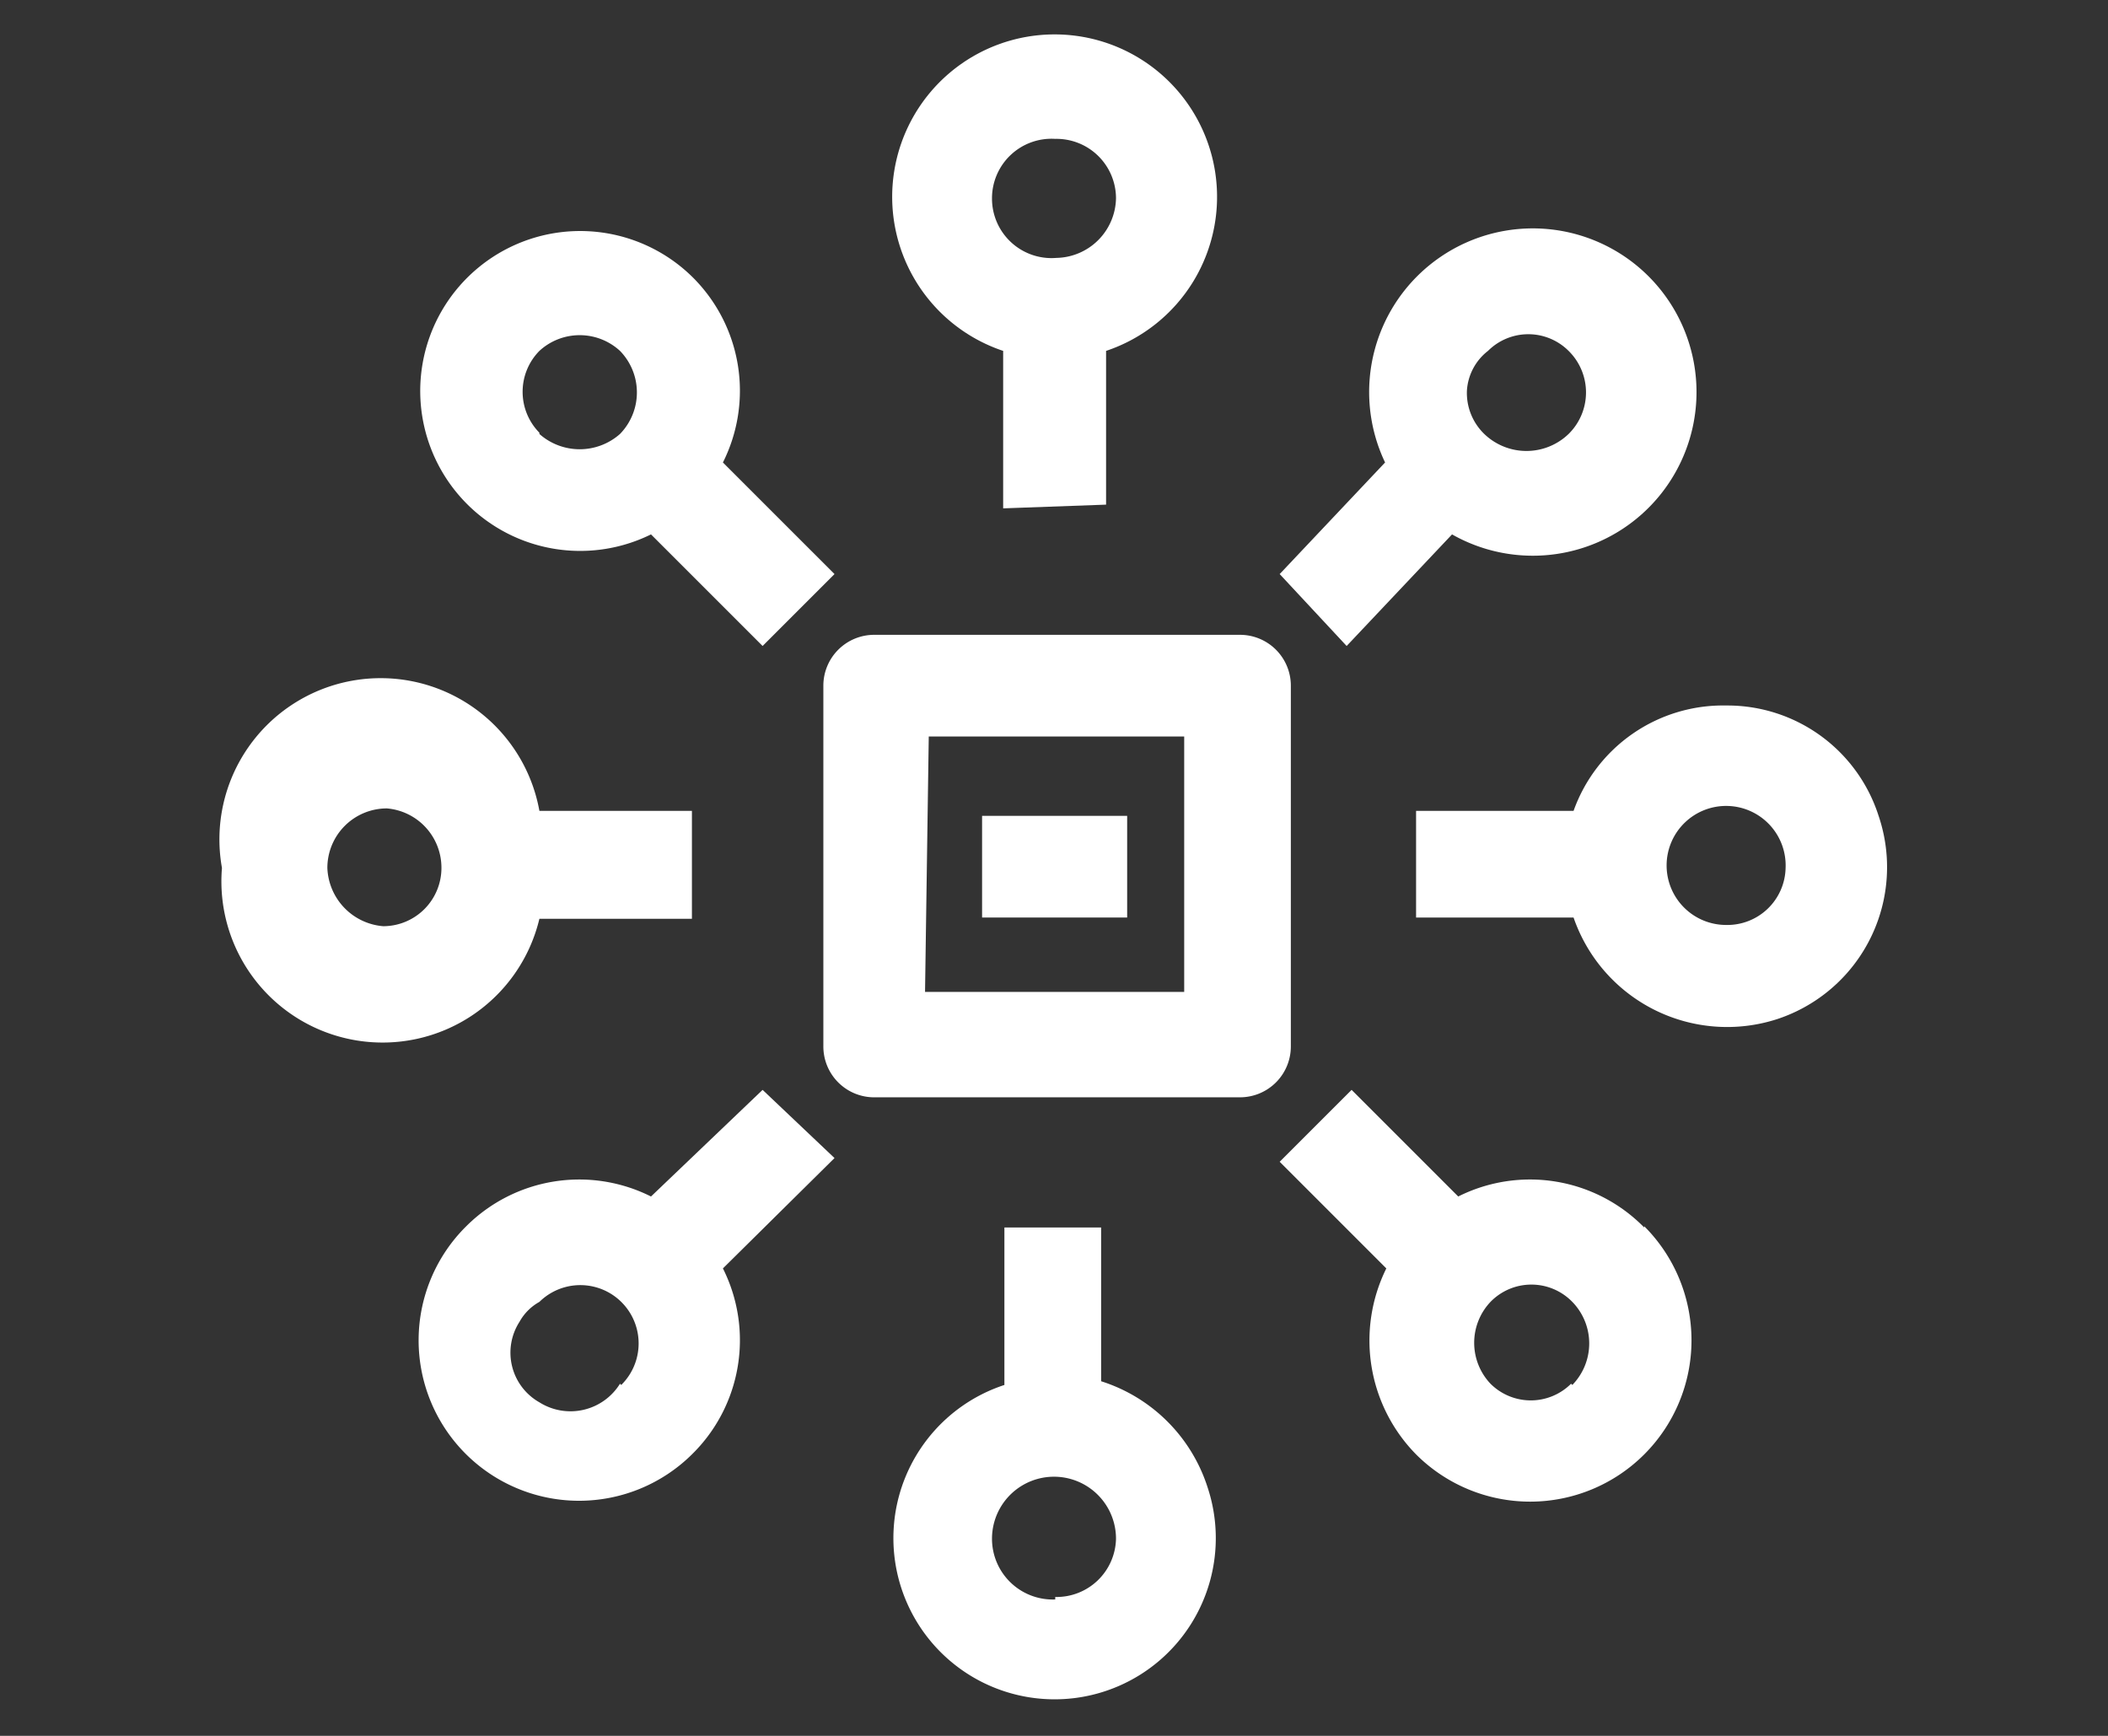 <svg id="Layer_1" data-name="Layer 1" xmlns="http://www.w3.org/2000/svg" width="17" height="14" viewBox="0 0 17 14"><rect x="0" y="0" width="17" height="14" fill="#333333" stroke="none"/><defs><style>.cls-1{fill:#fff;}</style></defs><title>channel</title><g id="noun_channels_1207548" data-name="noun channels 1207548"><path id="Path_36" data-name="Path 36" class="cls-1" d="M6.64,5.53V8.44a.41.41,0,0,0,.4.41H10a.41.41,0,0,0,.41-.41h0V5.53A.41.41,0,0,0,10,5.12H7.05a.41.41,0,0,0-.41.41Zm.85.41H9.55V8H7.46Z"/><path id="Path_37" data-name="Path 37" class="cls-1" d="M8.92,4.07V2.83a1.31,1.31,0,1,0-.83,0V4.1ZM8.51,1.12A.48.48,0,0,1,9,1.6a.49.49,0,0,1-.48.48A.48.48,0,0,1,8,1.6H8A.48.48,0,0,1,8.51,1.12Z"/><path id="Path_38" data-name="Path 38" class="cls-1" d="M8.1,9.9v1.27A1.3,1.3,0,1,0,9.74,12a1.32,1.32,0,0,0-.86-.86V9.9Zm.41,3A.49.49,0,0,1,8,12.41a.48.48,0,0,1,1,0H9A.48.48,0,0,1,8.51,12.88Z"/><path id="Path_39" data-name="Path 39" class="cls-1" d="M10.86,5.21l.85-.9a1.32,1.32,0,1,0-.54-.58l-.85.9ZM12,2.83a.46.46,0,0,1,.65,0l0,0a.47.47,0,0,1,0,.67.49.49,0,0,1-.68,0,.46.46,0,0,1-.14-.35A.44.44,0,0,1,12,2.83Z"/><path id="Path_40" data-name="Path 40" class="cls-1" d="M6.15,8.79l-.9.86a1.29,1.29,0,0,0-1.49.24h0a1.29,1.29,0,1,0,1.82,1.84,1.29,1.29,0,0,0,.25-1.5l.9-.89ZM5,11.16a.47.47,0,0,1-.65.15.46.46,0,0,1-.16-.65.41.41,0,0,1,.16-.16h0a.47.47,0,0,1,.66.67Z"/><path id="Path_41" data-name="Path 41" class="cls-1" d="M13.26,9.9a1.29,1.29,0,0,0-1.5-.25l-.86-.86-.58.58.86.86a1.31,1.31,0,0,0,.24,1.5h0a1.3,1.3,0,0,0,1.84-1.84Zm-.59,1.26a.46.46,0,0,1-.65,0h0a.48.48,0,0,1,0-.66.46.46,0,0,1,.66,0,.48.48,0,0,1,0,.67Z"/><path id="Path_42" data-name="Path 42" class="cls-1" d="M5.59,2.24a1.29,1.29,0,1,0-.34,2.07l.9.9.58-.58-.9-.9A1.29,1.29,0,0,0,5.59,2.24ZM4.35,3.49a.47.47,0,0,1,0-.66.48.48,0,0,1,.65,0H5A.48.48,0,0,1,5,3.5a.49.49,0,0,1-.65,0Z"/><path id="Path_43" data-name="Path 43" class="cls-1" d="M13.92,5.69a1.28,1.28,0,0,0-1.23.85H11.42V7.4h1.27a1.31,1.31,0,0,0,1.64.82,1.29,1.29,0,0,0,.82-1.64,1.28,1.28,0,0,0-1.22-.89Zm0,1.77A.48.48,0,1,1,14.4,7h0A.47.47,0,0,1,13.92,7.46Z"/><path id="Path_44" data-name="Path 44" class="cls-1" d="M1.79,7a1.3,1.3,0,0,0,2.56.41H5.58V6.54H4.35A1.3,1.3,0,0,0,1.79,7ZM3.56,7a.47.47,0,0,1-.47.47h0A.49.49,0,0,1,2.64,7a.48.48,0,0,1,.48-.48h0A.48.48,0,0,1,3.56,7Z"/><rect id="Rectangle_132" data-name="Rectangle 132" class="cls-1" x="7.92" y="6.58" width="1.17" height="0.82"/></g></svg>